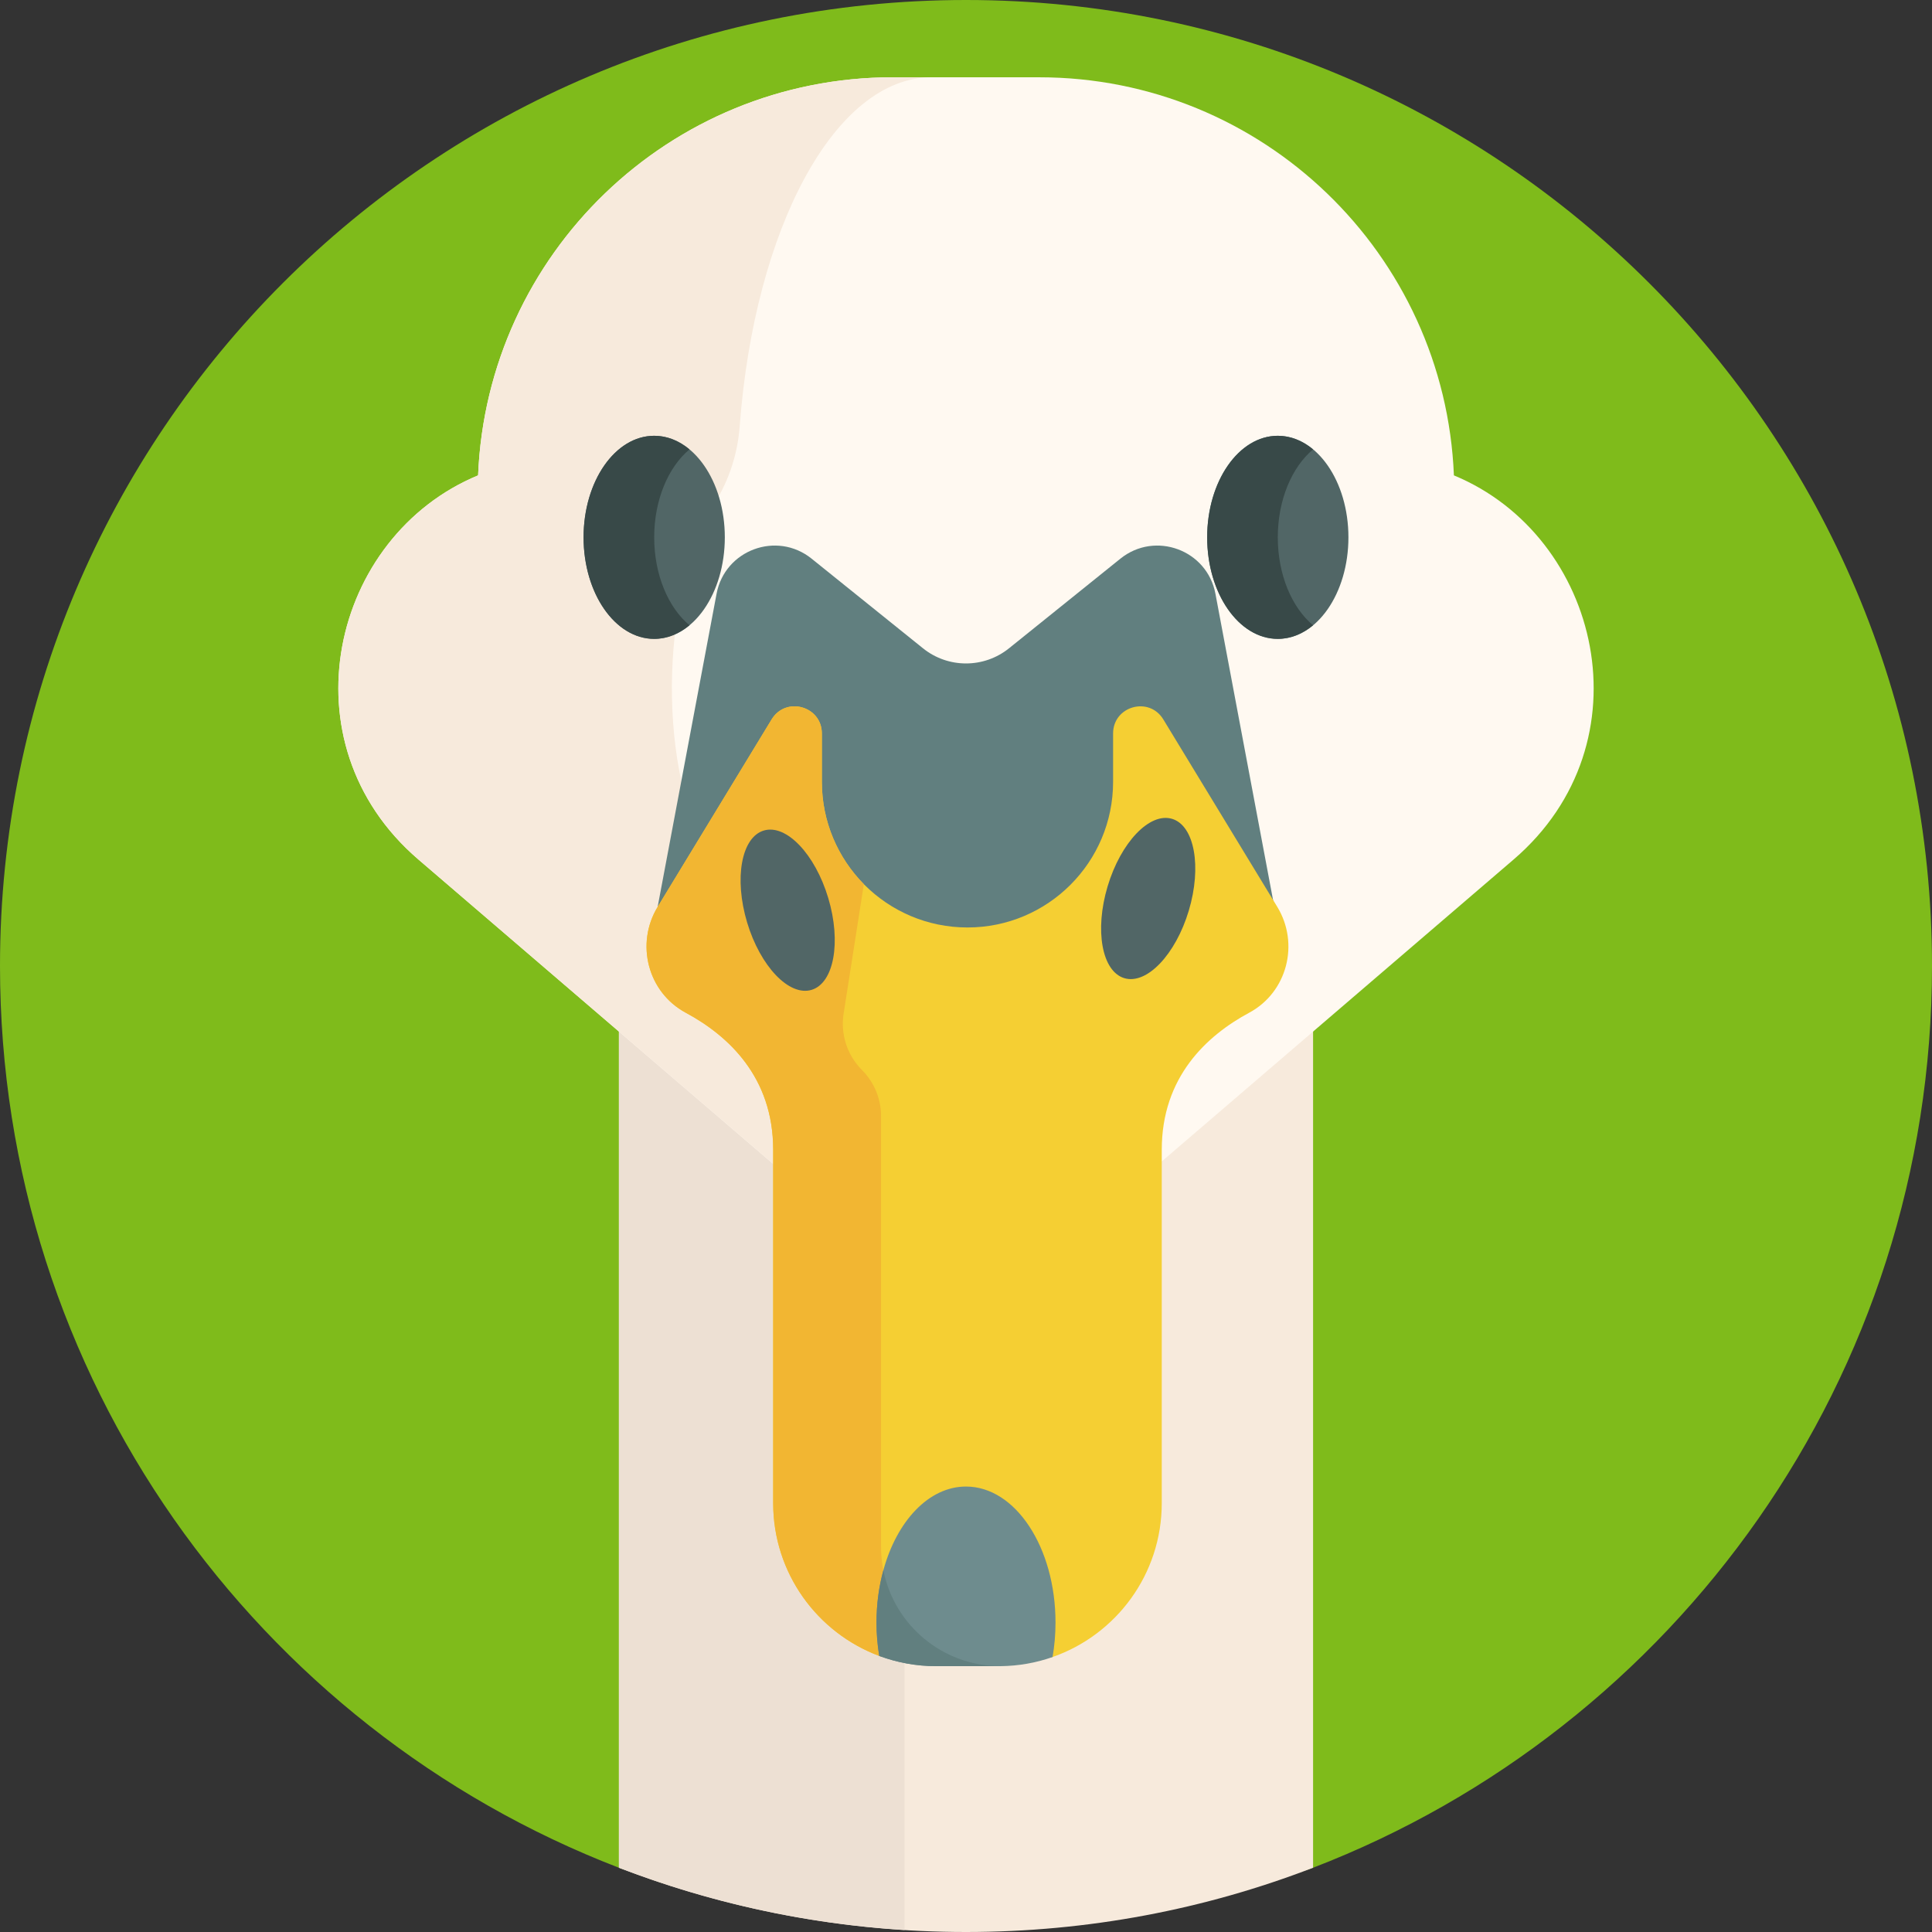 <svg id="Capa_1" enable-background="new 0 0 512 512" height="512" viewBox="0 0 512 512" width="512" xmlns="http://www.w3.org/2000/svg"><rect x="0" y="0" width="512" height="512" fill="#333333" stroke="none"/><g><path d="m512 256c0 108.96-68.08 202.02-164.02 238.97-28.55 11-59.56-52.9-91.98-52.9-5.47 0-10.9-.17-16.28-.52-26.53-1.66-51.97 62.56-75.7 53.42-95.94-36.95-164.02-130.01-164.02-238.97 0-141.38 114.62-256 256-256s256 114.62 256 256z" fill="#7fbb1b"/><g><path d="m347.98 237.96v257.01c-28.55 11-59.56 17.03-91.98 17.03s-63.43-6.03-91.98-17.03v-257.01z" fill="#f7eadc"/><path d="m239.72 237.96v273.52c-26.53-1.66-51.97-7.37-75.7-16.51v-257.01z" fill="#ede0d3"/><path d="m385.3 125.982c-2.379-58.665-50.668-105.5-109.916-105.5h-38.767c-59.249 0-107.537 46.835-109.916 105.5-38.889 16.076-51.886 70.849-15.829 101.788l145.128 124.529 145.129-124.529c36.057-30.939 23.06-85.712-15.829-101.788z" fill="#fff9f1"/><path d="m256.009 352.301-145.138-124.531c-36.053-30.944-23.06-85.717 15.831-101.792 2.388-58.664 50.665-105.503 109.92-105.503h10.297c-25.677 0-46.971 40.076-50.895 92.518-.539 7.199-2.774 14.145-6.587 20.275-13.374 21.501-16.323 67.246-1.439 94.502z" fill="#f7eadc"/><g><ellipse cx="173.369" cy="142.398" fill="#516666" rx="18.715" ry="26.909"/><path d="m182.719 165.702c-2.75 2.292-5.951 3.606-9.352 3.606-10.341 0-18.713-12.048-18.713-26.91s8.372-26.91 18.713-26.91c3.401 0 6.602 1.314 9.352 3.606-5.587 4.651-9.352 13.346-9.352 23.304s3.765 18.654 9.352 23.304z" fill="#384948"/><ellipse cx="338.631" cy="142.398" fill="#516666" rx="18.715" ry="26.909"/><path d="m347.98 165.702c-2.75 2.292-5.951 3.606-9.352 3.606-10.341 0-18.713-12.048-18.713-26.91s8.372-26.91 18.713-26.91c3.401 0 6.602 1.314 9.352 3.606-5.587 4.651-9.352 13.346-9.352 23.304s3.765 18.654 9.352 23.304z" fill="#384948"/></g><path d="m174.286 240.322 15.612-82.973c2.186-11.619 15.974-16.709 25.186-9.297l29.515 23.751c6.657 5.357 16.145 5.357 22.802 0l29.515-23.751c9.211-7.412 22.999-2.323 25.186 9.297l15.612 82.973-91.81 48.295z" fill="#617f7f"/><path d="m331.07 268.37c-11.32 6.09-23.19 17.07-23.19 36.32v93.66c0 18.86-12.09 34.89-28.94 40.78-4.33 1.53-8.99-10.335-13.83-10.285h-17c-5.31 0-10.4 11.745-15.1 9.995-16.42-6.13-28.11-21.94-28.11-40.49v-93.66c0-19.25-11.87-30.23-23.19-36.32-10.06-5.42-13.36-18.29-7.42-28.05l30.2-49.67c3.77-6.21 13.31-3.53 13.31 3.73v12.82c0 10.57 4.25 20.14 11.13 27.12l.17.17c6.99 6.98 16.64 11.3 27.29 11.3 21.31 0 38.59-17.28 38.59-38.59v-12.82c0-7.26 9.54-9.94 13.31-3.73l30.2 49.67c5.94 9.76 2.64 22.63-7.42 28.05z" fill="#f5cf33"/><path d="m250.03 437.73c-5.35.52-12.87 2.65-17.02 1.11-16.42-6.12-28.11-21.94-28.11-40.49v-93.66c0-19.25-11.87-30.23-23.19-36.32-10.06-5.42-13.36-18.29-7.42-28.05l30.2-49.67c3.77-6.21 13.31-3.53 13.31 3.73v12.82c0 10.57 4.25 20.14 11.13 27.12l-5.37 34.34c-.85 5.45.96 10.99 4.86 14.89 1.62 1.63 2.89 3.53 3.75 5.61s1.32 4.32 1.32 6.62v114.15c0 12.01 6.69 22.45 16.54 27.8z" fill="#f2b632"/><path d="m279.72 429.98c0 3.16-.27 6.23-.78 9.15-4.33 1.53-8.99 2.37-13.83 2.42h-17c-5.31 0-10.4-.96-15.1-2.71-.48-2.84-.73-5.8-.73-8.86 0-4.9.65-9.58 1.82-13.84 3.56-13.03 12.03-22.19 21.9-22.19 13.1 0 23.72 16.13 23.72 36.03z" fill="#6e8c8e"/><path d="m264.92 441.55h-16.81c-5.31 0-10.4-.96-15.1-2.71-.48-2.84-.73-5.8-.73-8.86 0-4.9.65-9.58 1.82-13.84 2.87 14.43 15.56 25.32 30.82 25.41z" fill="#617f7f"/><g fill="#516666"><ellipse cx="208.634" cy="241.345" rx="11.227" ry="22.038" transform="matrix(.958 -.287 .287 .958 -60.395 69.883)"/><ellipse cx="304.145" cy="237.96" rx="22.038" ry="11.227" transform="matrix(.287 -.958 .958 .287 -10.971 461.189)"/></g></g></g></svg>